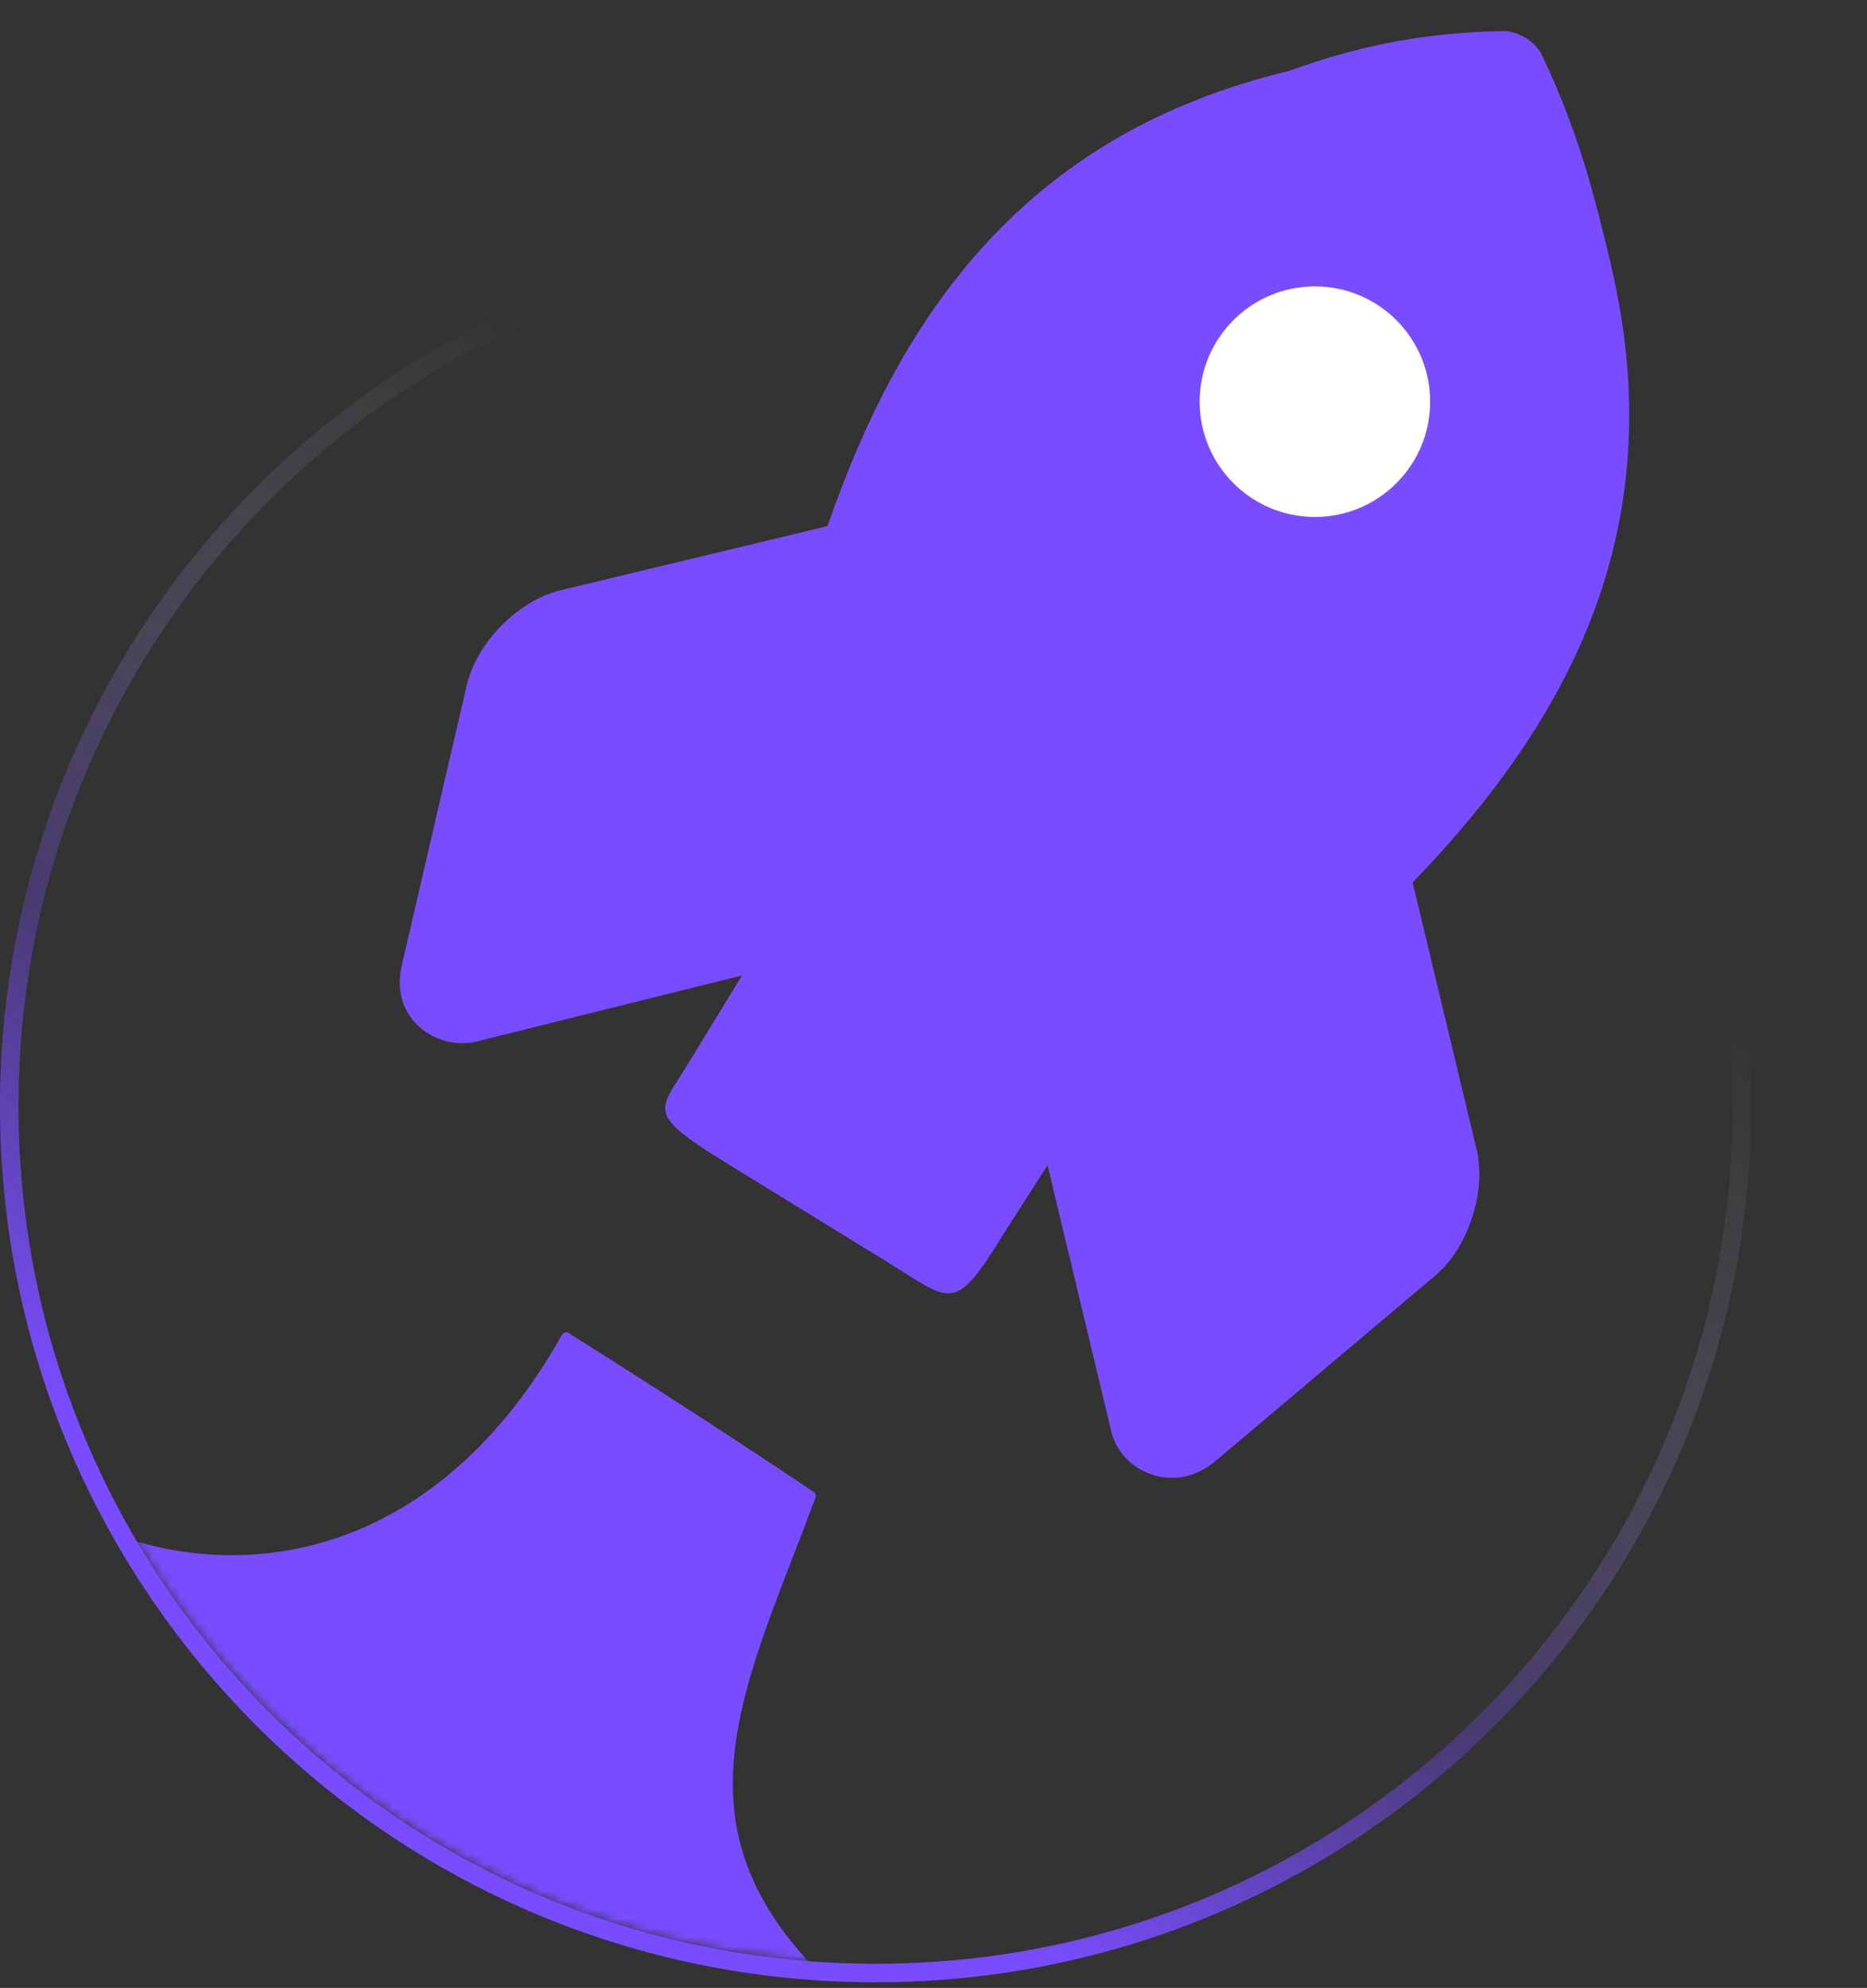 <svg width="202" height="215" viewBox="0 0 202 215" fill="none" xmlns="http://www.w3.org/2000/svg">
<rect x="0" y="0" width="202" height="215" fill="#333333" stroke="none"/>
<path fill-rule="evenodd" clip-rule="evenodd" d="M181.776 87.612C185.455 97.6 187.463 108.395 187.463 119.659C187.463 170.873 145.946 212.39 94.731 212.39C43.517 212.39 2 170.873 2 119.659C2 72.953 36.53 34.312 81.454 27.87C82.031 27.126 82.634 26.372 83.257 25.615C36.349 31.279 0 71.224 0 119.659C0 171.977 42.413 214.39 94.731 214.39C147.05 214.39 189.463 171.977 189.463 119.659C189.463 107.496 187.171 95.87 182.995 85.186C182.583 86.019 182.175 86.83 181.776 87.612Z" fill="url(#paint0_linear_9965_202842)"/>
<mask id="mask0_9965_202842" style="mask-type:alpha" maskUnits="userSpaceOnUse" x="2" y="26" width="186" height="187">
<ellipse cx="92.731" cy="92.731" rx="92.731" ry="92.731" transform="matrix(-1 0 0 1 187.463 26.927)" fill="#3F404D"/>
</mask>
<g mask="url(#mask0_9965_202842)">
<path d="M6.057 162.859C20.619 171.816 45.358 171.867 60.805 144.359C60.946 144.109 61.27 144.018 61.513 144.17C66.478 147.277 77.972 154.586 88.054 161.366C88.246 161.495 88.322 161.74 88.242 161.957C79.825 184.505 70.705 200.022 94.615 218.623C62.093 214.403 29.348 193.439 6.057 162.859Z" fill="#794DFF"/>
</g>
<path d="M162.583 3.362C164.218 3.322 166.106 4.482 166.824 5.952C170.866 14.425 172.557 21.379 174.224 28.339C181.08 56.956 169.901 77.784 152.841 95.446L159.759 124.323C160.847 128.863 158.832 134.99 155.273 137.968L131.243 158.238C130.402 158.879 129.464 159.361 128.42 159.647C124.753 160.526 121.063 158.258 120.243 154.834L113.34 126.023L108.547 133.503C103.205 142.229 102.909 140.736 96.023 136.503C96.023 136.503 87.167 131.059 78.564 125.771C69.96 120.482 71.312 120.158 74.074 115.647L80.29 105.492L51.6 112.636C47.932 113.515 44.243 111.247 43.422 107.822C43.208 106.774 43.213 105.728 43.404 104.692L50.514 74.046C51.584 69.503 56.086 64.933 60.62 63.846L89.539 56.899C97.523 33.728 111.097 14.467 139.495 7.664C146.294 5.212 153.225 3.551 162.583 3.362Z" fill="#794DFF"/>
<circle cx="142.266" cy="43.442" r="12.468" fill="white"/>
<defs>
<linearGradient id="paint0_linear_9965_202842" x1="123.502" y1="71.753" x2="50.917" y2="197.834" gradientUnits="userSpaceOnUse">
<stop stop-color="white" stop-opacity="0"/>
<stop offset="0.564" stop-color="#794DFF" stop-opacity="0.3"/>
<stop offset="0.88" stop-color="#794DFF"/>
</linearGradient>
</defs>
</svg>
